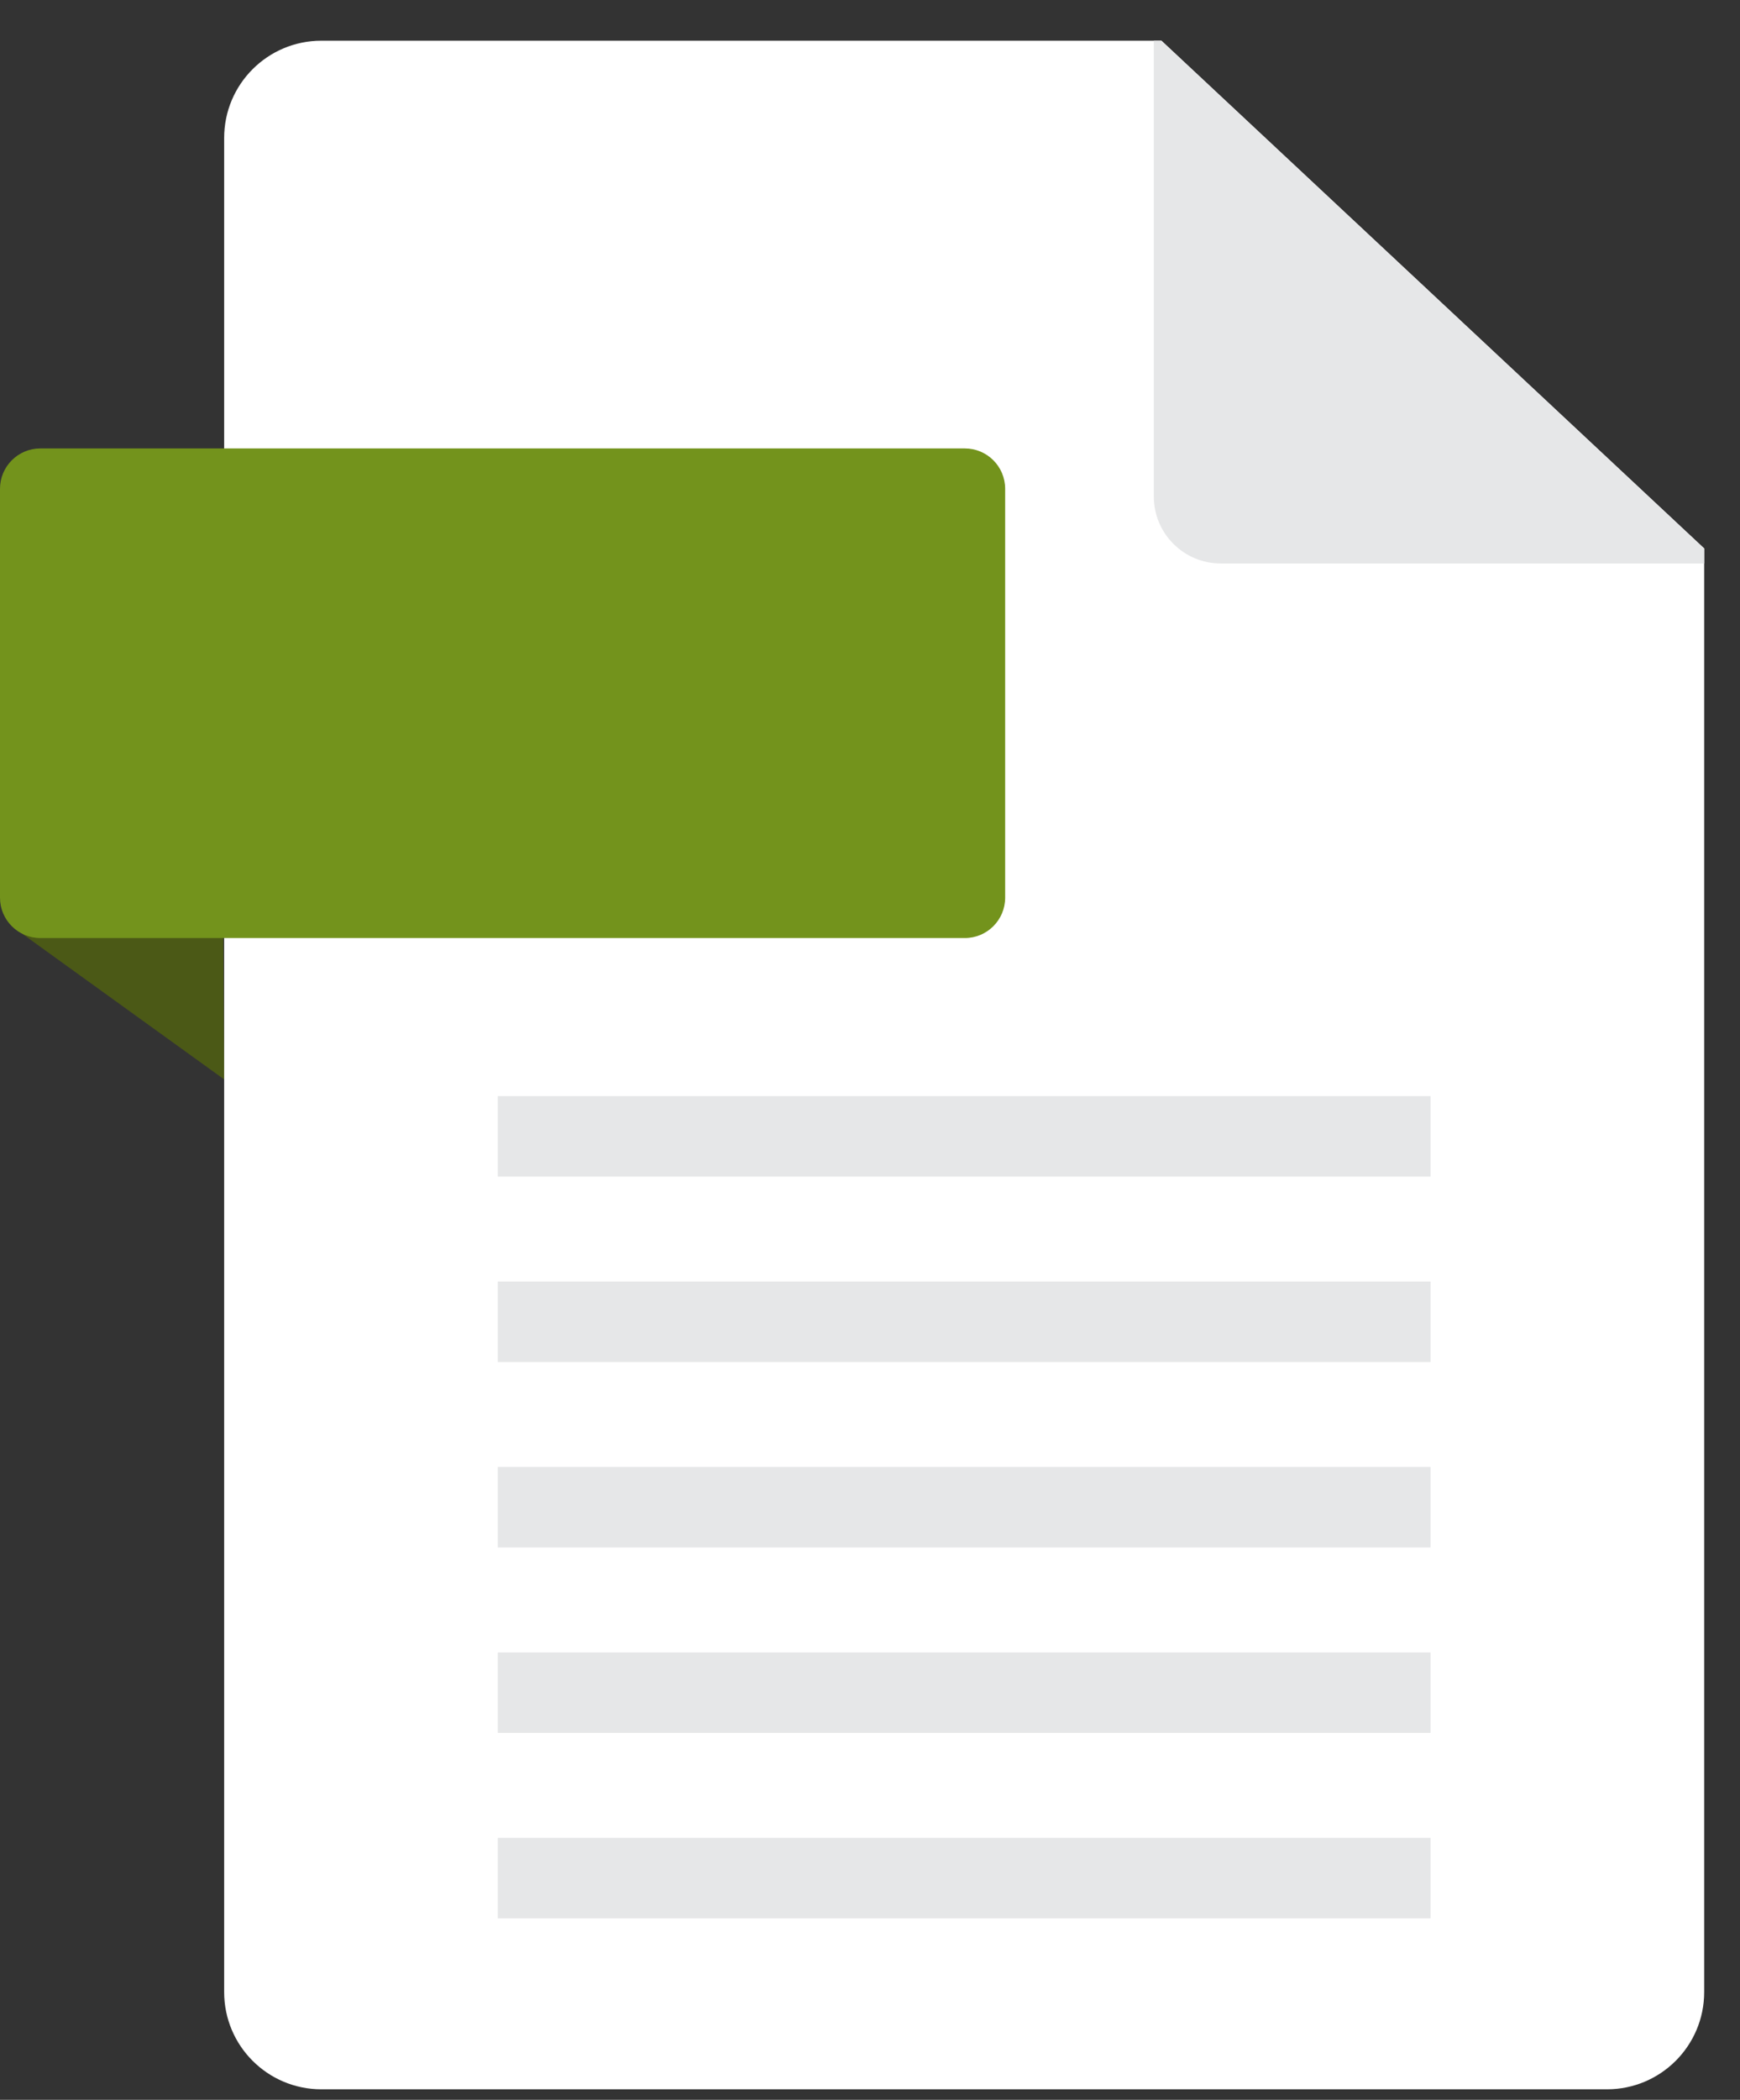 <svg width="34" height="41" viewBox="0 0 34 41" fill="none" xmlns="http://www.w3.org/2000/svg">
<rect x="0" y="0" width="34" height="41" fill="#333333" stroke="none"/>
<path d="M0.434 18.232L4.38 21.076L4.359 17.795L0.434 18.232Z" fill="#4B5916"/>
<path d="M33.3 10.709V38.896C33.3 39.945 32.45 40.795 31.401 40.795H6.279C5.23 40.795 4.38 39.945 4.38 38.896V2.694C4.38 1.645 5.23 0.795 6.279 0.795H22.695L33.3 10.709Z" fill="white"/>
<path d="M18.853 18.316H0.788C0.353 18.316 0 17.963 0 17.528V9.544C0 9.109 0.353 8.756 0.788 8.756H18.853C19.288 8.756 19.641 9.109 19.641 9.544V17.528C19.641 17.963 19.288 18.316 18.853 18.316Z" fill="#73931C"/>
<path d="M33.3 10.709V11.002H23.853C23.131 11.002 22.546 10.417 22.546 9.696V0.795H22.695L33.3 10.709Z" fill="#E6E7E8"/>
<path d="M27.954 22.974H9.727V22.974V21.402V21.402H27.954L27.954 21.402V22.974L27.954 22.974Z" fill="#E6E7E8"/>
<path d="M27.954 26.595H9.727V26.595V25.023V25.023H27.954L27.954 25.023V26.595L27.954 26.595Z" fill="#E6E7E8"/>
<path d="M27.954 30.215H9.727V30.215V28.644V28.644H27.954L27.954 28.644V30.215L27.954 30.215Z" fill="#E6E7E8"/>
<path d="M27.954 33.836H9.727V33.836V32.265V32.265H27.954L27.954 32.265V33.836L27.954 33.836Z" fill="#E6E7E8"/>
<path d="M27.954 37.457H9.727V37.457V35.886V35.886H27.954L27.954 35.886V37.457L27.954 37.457Z" fill="#E6E7E8"/>
</svg>
